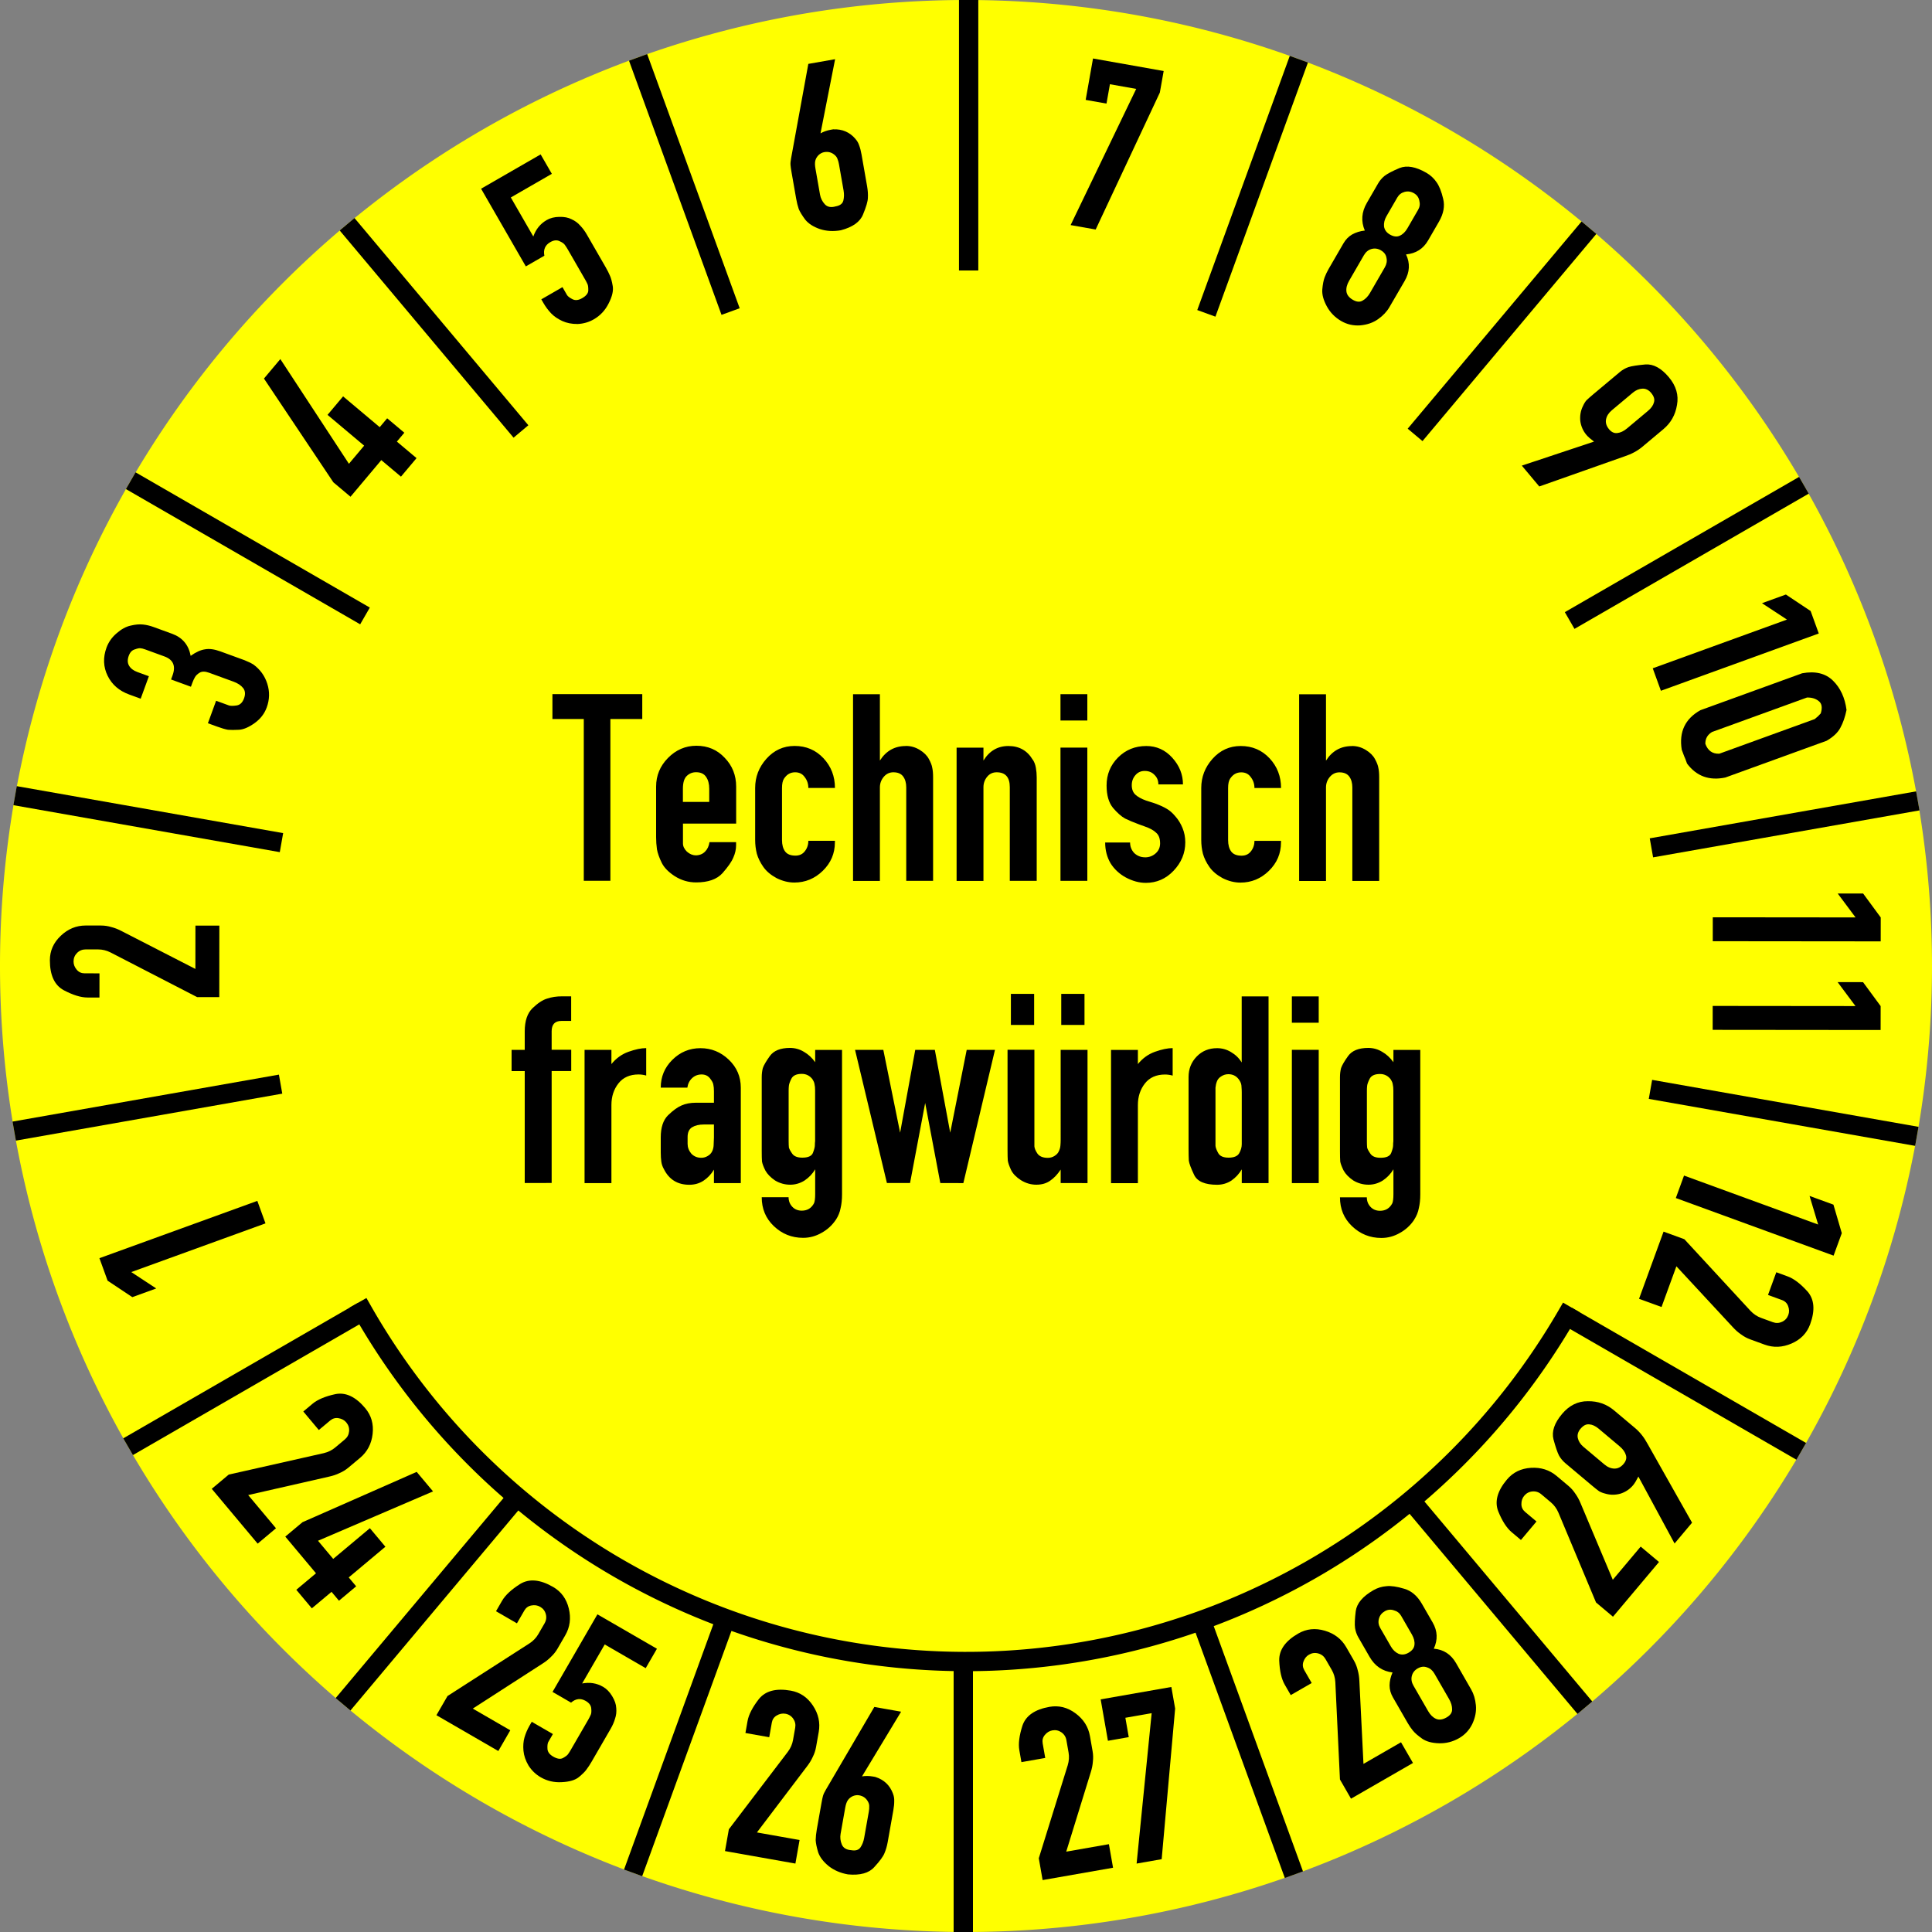 <?xml version="1.0" encoding="UTF-8" standalone="no"?>
<!-- Created with Inkscape (http://www.inkscape.org/) -->

<svg
   width="30mm"
   height="30mm"
   viewBox="0 0 30 30"
   version="1.1"
   id="svg1"
   inkscape:version="1.4.2 (ebf0e940d0, 2025-05-08)"
   sodipodi:docname="Prueflabel.svg"
   xmlns:inkscape="http://www.inkscape.org/namespaces/inkscape"
   xmlns:sodipodi="http://sodipodi.sourceforge.net/DTD/sodipodi-0.dtd"
   xmlns="http://www.w3.org/2000/svg"
   xmlns:svg="http://www.w3.org/2000/svg">
  <rect x="0" y="0" width="30" height="30" fill="#808080" stroke="none"/>
  <sodipodi:namedview
     id="namedview1"
     pagecolor="#505050"
     bordercolor="#eeeeee"
     borderopacity="1"
     inkscape:showpageshadow="0"
     inkscape:pageopacity="0"
     inkscape:pagecheckerboard="false"
     inkscape:deskcolor="#505050"
     inkscape:document-units="mm"
     inkscape:zoom="2.8041531"
     inkscape:cx="665.08494"
     inkscape:cy="52.778859"
     inkscape:window-width="1920"
     inkscape:window-height="1011"
     inkscape:window-x="0"
     inkscape:window-y="0"
     inkscape:window-maximized="1"
     inkscape:current-layer="g50-4-3-0"
     labelstyle="default"
     inkscape:clip-to-page="false">
    <inkscape:page
       x="-3.4574756e-15"
       y="-1.2264585e-15"
       width="30"
       height="30"
       id="page2"
       margin="0"
       bleed="0" />
  </sodipodi:namedview>
  <defs
     id="defs1" />
  <g
     inkscape:label="Layer 1"
     inkscape:groupmode="layer"
     id="layer1"
     transform="translate(-55.339,-103.213)">
    <g
       id="g237"
       inkscape:label="yellow_path"
       transform="translate(43.662,97.229)"
       inkscape:export-filename="/home/moritz/Downloads/Technisch_fragwuerdig.svg"
       inkscape:export-xdpi="600"
       inkscape:export-ydpi="600">
      <path
         id="circle201"
         style="display:inline;fill:#ffff00;stroke-width:0.133;stroke-linecap:round;stroke-linejoin:round"
         inkscape:label="circle"
         d="m 41.677,20.984 a 15,15 0 0 1 -15,15 15,15 0 0 1 -15,-15 15,15 0 0 1 15,-15 15,15 0 0 1 15,15 z" />
      <g
         id="g218"
         inkscape:label="separators"
         style="display:inline">
        <path
           id="rect201"
           style="stroke-width:0.059;stroke-linecap:round;stroke-linejoin:round"
           inkscape:transform-center-x="-0.041286856"
           inkscape:transform-center-y="-12.9"
           d="m 26.568,5.984 h 0.3 v 4.2 h -0.3 z" />
        <path
           id="rect202"
           style="stroke-width:0.059;stroke-linecap:round;stroke-linejoin:round"
           inkscape:transform-center-x="-4.4508567"
           inkscape:transform-center-y="-12.107914"
           transform="rotate(20)"
           d="m 32.136,-4.405 h 0.3 v 4.2 h -0.3 z" />
        <path
           id="rect203"
           style="stroke-width:0.059;stroke-linecap:round;stroke-linejoin:round"
           inkscape:transform-center-x="-8.3235867"
           inkscape:transform-center-y="-9.8554358"
           transform="rotate(40)"
           d="m 33.815,-16.073 h 0.3 v 4.2 h -0.3 z" />
        <path
           id="rect204"
           style="stroke-width:0.059;stroke-linecap:round;stroke-linejoin:round"
           inkscape:transform-center-x="-11.192371"
           inkscape:transform-center-y="-6.4142455"
           transform="rotate(60)"
           d="m 31.402,-27.611 h 0.3 v 4.2 h -0.3 z" />
        <path
           id="rect205"
           style="stroke-width:0.059;stroke-linecap:round;stroke-linejoin:round"
           inkscape:transform-center-x="-12.711191"
           inkscape:transform-center-y="-2.199403"
           transform="rotate(80)"
           d="m 25.189,-37.628 h 0.3 v 4.2 h -0.3 z" />
        <path
           id="rect206"
           style="stroke-width:0.059;stroke-linecap:round;stroke-linejoin:round"
           inkscape:transform-center-x="-12.696851"
           inkscape:transform-center-y="2.2807208"
           transform="rotate(100)"
           d="m 15.924,-44.915 h 0.3 v 4.2 h -0.3 z" />
        <path
           id="rect207"
           style="stroke-width:0.059;stroke-linecap:round;stroke-linejoin:round"
           inkscape:transform-center-x="-11.151083"
           inkscape:transform-center-y="6.4857546"
           transform="rotate(120)"
           d="m 4.726,-48.595 h 0.3 v 4.2 h -0.3 z" />
        <path
           id="rect208"
           style="stroke-width:0.059;stroke-linecap:round;stroke-linejoin:round"
           inkscape:transform-center-x="-8.2603314"
           inkscape:transform-center-y="9.9085102"
           transform="rotate(140)"
           d="m -7.056,-48.222 h 0.3 v 4.2 h -0.3 z" />
        <path
           id="rect209"
           style="stroke-width:0.059;stroke-linecap:round;stroke-linejoin:round"
           inkscape:transform-center-x="-4.3732614"
           inkscape:transform-center-y="12.136152"
           transform="rotate(160)"
           d="m -18,-43.843 h 0.3 v 4.2 h -0.3 z" />
        <path
           id="rect210"
           style="stroke-width:0.059;stroke-linecap:round;stroke-linejoin:round"
           inkscape:transform-center-x="0.041286784"
           inkscape:transform-center-y="12.899994"
           transform="scale(-1)"
           d="m -26.785,-35.984 h 0.3 v 4.2 h -0.3 z" />
        <path
           id="rect211"
           style="stroke-width:0.059;stroke-linecap:round;stroke-linejoin:round"
           inkscape:transform-center-x="4.4508549"
           inkscape:transform-center-y="12.107908"
           transform="rotate(-160)"
           d="m -32.354,-25.595 h 0.3 v 4.2 h -0.3 z" />
        <path
           id="rect212"
           style="stroke-width:0.059;stroke-linecap:round;stroke-linejoin:round"
           inkscape:transform-center-x="8.3235851"
           inkscape:transform-center-y="9.8554287"
           transform="rotate(-140)"
           d="m -34.033,-13.927 h 0.3 v 4.2 h -0.3 z" />
        <path
           id="rect213"
           style="stroke-width:0.059;stroke-linecap:round;stroke-linejoin:round"
           inkscape:transform-center-x="11.192366"
           inkscape:transform-center-y="6.4142402"
           transform="rotate(-120)"
           d="m -31.62,-2.389 h 0.3 v 4.2 h -0.3 z" />
        <path
           id="rect214"
           style="stroke-width:0.059;stroke-linecap:round;stroke-linejoin:round"
           inkscape:transform-center-x="12.711183"
           inkscape:transform-center-y="2.1993996"
           transform="rotate(-100)"
           d="m -25.406,7.628 h 0.3 v 4.2 h -0.3 z" />
        <path
           id="rect215"
           style="stroke-width:0.059;stroke-linecap:round;stroke-linejoin:round"
           inkscape:transform-center-x="12.696843"
           inkscape:transform-center-y="-2.2807217"
           transform="rotate(-80)"
           d="m -16.142,14.915 h 0.3 v 4.2 h -0.3 z" />
        <path
           id="rect216"
           style="stroke-width:0.059;stroke-linecap:round;stroke-linejoin:round"
           inkscape:transform-center-x="11.151078"
           inkscape:transform-center-y="-6.4857539"
           transform="rotate(-60)"
           d="m -4.943,18.595 h 0.3 v 4.2 h -0.3 z" />
        <path
           id="rect217"
           style="stroke-width:0.059;stroke-linecap:round;stroke-linejoin:round"
           inkscape:transform-center-x="8.2603276"
           inkscape:transform-center-y="-9.9085092"
           transform="rotate(-40)"
           d="m 6.839,18.222 h 0.3 v 4.2 h -0.3 z" />
        <path
           id="rect218"
           style="stroke-width:0.059;stroke-linecap:round;stroke-linejoin:round"
           inkscape:label="rect48"
           inkscape:transform-center-x="4.3732588"
           inkscape:transform-center-y="-12.136152"
           transform="rotate(-20)"
           d="m 17.782,13.843 h 0.3 v 4.2 h -0.3 z" />
      </g>
      <g
         id="g235"
         style="display:inline;fill:#000000;fill-opacity:1"
         transform="matrix(0.27,0.227,-0.227,0.27,44.34,19.413)"
         inkscape:label="numbers">
        <path
           d="m -36.082,4.772 h -3.148 V 3.797 l 1.962,-3.813 q 0.133,-0.266 0.133,-0.543 v -0.554 q 0,-0.222 -0.155,-0.377 -0.155,-0.155 -0.377,-0.155 -0.2,0 -0.366,0.144 -0.155,0.133 -0.155,0.344 v 0.654 h -1.064 v -0.532 q 0,-0.432 0.321,-1.042 0.333,-0.61 1.319,-0.61 0.621,0 1.075,0.477 0.454,0.477 0.454,1.097 v 0.676 q 0,0.233 -0.067,0.454 -0.055,0.222 -0.177,0.454 l -1.663,3.248 h 1.907 z m 0.787,-3.736 q -0.078,-0.155 -0.1,-0.288 -0.011,-0.144 -0.011,-0.421 V -1.181 q 0,-0.222 0.078,-0.432 0.089,-0.211 0.388,-0.643 0.31,-0.432 1.097,-0.432 0.743,0 1.164,0.51 0.432,0.499 0.432,1.142 v 1.208 q 0,0.421 -0.177,0.865 l -1.397,3.736 h -1.197 l 1.23,-3.115 q -0.288,0.067 -0.443,0.067 -0.344,0 -0.643,-0.188 -0.288,-0.2 -0.421,-0.499 z m 1.485,-2.683 q -0.266,0 -0.399,0.177 -0.133,0.177 -0.133,0.432 v 1.208 q 0,0.277 0.144,0.454 0.144,0.177 0.421,0.177 0.244,0 0.355,-0.166 0.122,-0.177 0.122,-0.466 V -1.036 q 0,-0.277 -0.122,-0.443 -0.111,-0.166 -0.388,-0.166 z"
           id="text218"
           style="font-size:11.085px;font-family:'DIN 1451 Engschrift';-inkscape-font-specification:'DIN 1451 Engschrift, Normal';text-align:center;text-anchor:middle;stroke-width:0.464;stroke-linecap:round;stroke-linejoin:round"
           inkscape:label="text-29"
           inkscape:transform-center-x="-9.8554326"
           inkscape:transform-center-y="8.3235882"
           transform="rotate(-90)"
           aria-label="29" />
        <path
           d="m -46.075,19.086 h -3.148 v -0.975 l 1.962,-3.813 q 0.133,-0.266 0.133,-0.543 v -0.554 q 0,-0.222 -0.155,-0.377 -0.155,-0.155 -0.377,-0.155 -0.2,0 -0.366,0.144 -0.155,0.133 -0.155,0.344 v 0.654 h -1.064 v -0.532 q 0,-0.432 0.321,-1.042 0.333,-0.61 1.319,-0.61 0.621,0 1.075,0.477 0.454,0.477 0.454,1.097 v 0.676 q 0,0.233 -0.067,0.454 -0.055,0.222 -0.177,0.454 l -1.663,3.248 h 1.907 z m 3.835,-1.519 q 0,0.333 -0.166,0.698 -0.166,0.366 -0.543,0.632 -0.377,0.255 -0.82,0.255 -0.477,0 -0.876,-0.244 -0.399,-0.244 -0.543,-0.543 -0.144,-0.31 -0.177,-0.51 -0.033,-0.2 -0.033,-0.41 v -1.297 q 0,-0.299 0.133,-0.532 0.144,-0.244 0.399,-0.432 -0.532,-0.399 -0.532,-1.097 v -0.998 q 0,-0.211 0.078,-0.421 0.089,-0.222 0.399,-0.632 0.321,-0.41 1.131,-0.41 0.31,0 0.588,0.133 0.277,0.122 0.621,0.488 0.344,0.355 0.344,0.964 v 0.953 q 0,0.643 -0.532,1.02 0.532,0.366 0.532,1.042 z m -1.574,-4.889 q -0.233,0 -0.388,0.155 -0.155,0.155 -0.155,0.377 v 0.953 q 0,0.255 0.133,0.443 0.144,0.177 0.399,0.177 0.277,0 0.399,-0.166 0.133,-0.177 0.133,-0.454 v -0.953 q 0,-0.211 -0.155,-0.366 -0.144,-0.166 -0.366,-0.166 z m 0,2.904 q -0.244,0 -0.399,0.166 -0.144,0.155 -0.144,0.399 v 1.297 q 0,0.288 0.133,0.466 0.133,0.177 0.432,0.177 0.288,0 0.388,-0.188 0.111,-0.188 0.111,-0.454 v -1.297 q 0,-0.244 -0.144,-0.399 -0.133,-0.166 -0.377,-0.166 z"
           id="text219"
           style="font-size:11.085px;font-family:'DIN 1451 Engschrift';-inkscape-font-specification:'DIN 1451 Engschrift, Normal';text-align:center;text-anchor:middle;stroke-width:0.464;stroke-linecap:round;stroke-linejoin:round"
           inkscape:label="text-28"
           inkscape:transform-center-x="-6.4142421"
           inkscape:transform-center-y="11.192371"
           transform="rotate(-70)"
           aria-label="28" />
        <path
           d="m -50.569,35.955 h -3.148 v -0.975 l 1.962,-3.813 q 0.133,-0.266 0.133,-0.543 v -0.554 q 0,-0.222 -0.155,-0.377 -0.155,-0.155 -0.377,-0.155 -0.2,0 -0.366,0.144 -0.155,0.133 -0.155,0.344 v 0.654 h -1.064 v -0.532 q 0,-0.432 0.321,-1.042 0.333,-0.61 1.319,-0.61 0.621,0 1.075,0.477 0.454,0.477 0.454,1.097 v 0.676 q 0,0.233 -0.067,0.454 -0.055,0.222 -0.177,0.454 l -1.663,3.248 h 1.907 z m 1.674,-5.543 h -0.931 V 28.561 h 3.159 v 0.964 l -1.729,6.429 h -1.12 l 1.796,-6.407 h -1.175 z"
           id="text220"
           style="font-size:11.085px;font-family:'DIN 1451 Engschrift';-inkscape-font-specification:'DIN 1451 Engschrift, Normal';text-align:center;text-anchor:middle;stroke-width:0.464;stroke-linecap:round;stroke-linejoin:round"
           inkscape:label="text-27"
           inkscape:transform-center-x="-2.1993999"
           inkscape:transform-center-y="12.711189"
           transform="rotate(-50)"
           aria-label="27" />
        <path
           d="m -49.022,53.343 h -3.148 v -0.975 l 1.962,-3.813 q 0.133,-0.266 0.133,-0.543 v -0.554 q 0,-0.222 -0.155,-0.377 -0.155,-0.155 -0.377,-0.155 -0.2,0 -0.366,0.144 -0.155,0.133 -0.155,0.344 v 0.654 h -1.064 v -0.532 q 0,-0.432 0.321,-1.042 0.333,-0.61 1.319,-0.61 0.621,0 1.075,0.477 0.454,0.477 0.454,1.097 v 0.676 q 0,0.233 -0.067,0.454 -0.055,0.222 -0.177,0.454 l -1.663,3.248 h 1.907 z m 3.691,-3.78 q 0.089,0.144 0.111,0.31 0.033,0.166 0.033,0.41 v 1.419 q 0,0.277 -0.055,0.51 -0.044,0.222 -0.333,0.676 -0.277,0.454 -1.086,0.521 -0.499,0 -0.898,-0.211 -0.399,-0.222 -0.565,-0.521 -0.155,-0.31 -0.2,-0.51 -0.033,-0.211 -0.033,-0.466 v -1.164 q 0,-0.244 0.011,-0.344 0.011,-0.111 0.078,-0.288 l 1.463,-3.957 h 1.197 l -1.197,3.104 q 0.222,-0.078 0.477,-0.078 h 0.1 q 0.599,0.078 0.898,0.588 z m -1.009,0.554 q -0.166,-0.222 -0.443,-0.222 -0.144,0 -0.277,0.089 -0.122,0.089 -0.177,0.211 -0.055,0.122 -0.055,0.344 v 1.164 q 0,0.244 0.133,0.454 0.133,0.211 0.454,0.177 0.288,0 0.377,-0.188 0.089,-0.2 0.089,-0.443 v -1.164 q 0,-0.144 -0.022,-0.233 -0.011,-0.1 -0.078,-0.188 z"
           id="text221"
           style="font-size:11.085px;font-family:'DIN 1451 Engschrift';-inkscape-font-specification:'DIN 1451 Engschrift, Normal';text-align:center;text-anchor:middle;stroke-width:0.464;stroke-linecap:round;stroke-linejoin:round"
           inkscape:label="text-26"
           inkscape:transform-center-x="2.2807228"
           inkscape:transform-center-y="12.69685"
           transform="rotate(-30)"
           aria-label="26" />
        <path
           d="m -41.622,69.154 h -3.148 v -0.975 l 1.962,-3.813 q 0.133,-0.266 0.133,-0.543 v -0.554 q 0,-0.222 -0.155,-0.377 -0.155,-0.155 -0.377,-0.155 -0.2,0 -0.366,0.144 -0.155,0.133 -0.155,0.344 v 0.654 h -1.064 v -0.532 q 0,-0.432 0.321,-1.042 0.333,-0.61 1.319,-0.61 0.621,0 1.075,0.477 0.454,0.477 0.454,1.097 v 0.676 q 0,0.233 -0.067,0.454 -0.055,0.222 -0.177,0.454 l -1.663,3.248 h 1.907 z m 2.572,-4.756 q 0.277,0 0.554,0.155 0.288,0.155 0.421,0.366 0.144,0.2 0.188,0.432 0.055,0.222 0.055,0.477 v 1.663 q 0,0.244 -0.022,0.41 -0.011,0.166 -0.122,0.466 -0.111,0.299 -0.543,0.576 -0.421,0.277 -0.909,0.277 -0.377,0 -0.721,-0.177 -0.333,-0.188 -0.521,-0.454 -0.188,-0.266 -0.255,-0.532 -0.067,-0.277 -0.067,-0.565 v -0.188 h 1.075 v 0.188 q 0,0.111 0,0.222 0.011,0.111 0.122,0.277 0.111,0.166 0.388,0.166 0.299,0 0.399,-0.155 0.1,-0.166 0.111,-0.255 0.011,-0.1 0.011,-0.211 v -0.122 -1.441 q 0,-0.1 -0.011,-0.211 0,-0.111 -0.122,-0.277 -0.111,-0.166 -0.377,-0.166 -0.388,0 -0.521,0.388 h -0.942 v -3.946 h 3.026 v 0.987 h -2.084 v 1.984 q 0.388,-0.333 0.865,-0.333 z"
           id="text222"
           style="font-size:11.085px;font-family:'DIN 1451 Engschrift';-inkscape-font-specification:'DIN 1451 Engschrift, Normal';text-align:center;text-anchor:middle;stroke-width:0.464;stroke-linecap:round;stroke-linejoin:round"
           inkscape:label="text-25"
           inkscape:transform-center-x="6.4857572"
           inkscape:transform-center-y="11.151083"
           transform="rotate(-10)"
           aria-label="25" />
        <path
           d="m -29.26,81.48 h -3.148 v -0.975 l 1.962,-3.813 q 0.133,-0.266 0.133,-0.543 v -0.554 q 0,-0.222 -0.155,-0.377 -0.155,-0.155 -0.377,-0.155 -0.2,0 -0.366,0.144 -0.155,0.133 -0.155,0.344 v 0.654 h -1.064 v -0.532 q 0,-0.432 0.321,-1.042 0.333,-0.61 1.319,-0.61 0.621,0 1.075,0.477 0.454,0.477 0.454,1.097 v 0.676 q 0,0.233 -0.067,0.454 -0.055,0.222 -0.177,0.454 l -1.663,3.248 h 1.907 z m 2.649,0 v -1.131 h -2.106 v -0.987 l 1.53,-5.277 h 1.12 l -1.585,5.277 h 1.042 v -2.106 h 1.064 v 2.106 h 0.51 v 0.987 h -0.51 v 1.131 z"
           id="text223"
           style="font-size:11.085px;font-family:'DIN 1451 Engschrift';-inkscape-font-specification:'DIN 1451 Engschrift, Normal';text-align:center;text-anchor:middle;stroke-width:0.464;stroke-linecap:round;stroke-linejoin:round"
           inkscape:label="text-24"
           inkscape:transform-center-x="9.908513"
           inkscape:transform-center-y="8.2603309"
           transform="rotate(10)"
           aria-label="24" />
        <path
           d="M -30.899,8.346 V 2.061 l -1.053,0.787 V 1.729 l 1.053,-0.776 h 1.053 V 8.346 Z m 5.775,0 h -3.148 V 7.371 l 1.962,-3.813 q 0.133,-0.266 0.133,-0.543 v -0.554 q 0,-0.222 -0.155,-0.377 -0.155,-0.155 -0.377,-0.155 -0.2,0 -0.366,0.144 -0.155,0.133 -0.155,0.344 v 0.654 h -1.064 V 2.538 q 0,-0.432 0.321,-1.042 0.333,-0.61 1.319,-0.61 0.621,0 1.075,0.477 0.454,0.477 0.454,1.097 v 0.676 q 0,0.233 -0.067,0.454 -0.055,0.222 -0.177,0.454 l -1.663,3.248 h 1.907 z"
           id="text224"
           style="font-size:11.085px;font-family:'DIN 1451 Engschrift';-inkscape-font-specification:'DIN 1451 Engschrift, Normal';text-align:center;text-anchor:middle;stroke-width:0.464;stroke-linecap:round;stroke-linejoin:round"
           inkscape:label="text-12"
           transform="rotate(70,-28.117,33.607)"
           aria-label="12" />
        <path
           d="M -30.899,8.346 V 2.061 l -1.053,0.787 V 1.729 l 1.053,-0.776 h 1.053 V 8.346 Z m 3.902,0 V 2.061 l -1.053,0.787 V 1.729 l 1.053,-0.776 h 1.053 V 8.346 Z"
           id="text225"
           style="font-size:11.085px;font-family:'DIN 1451 Engschrift';-inkscape-font-specification:'DIN 1451 Engschrift, Normal';text-align:center;text-anchor:middle;stroke-width:0.464;stroke-linecap:round;stroke-linejoin:round"
           inkscape:label="text-11"
           transform="rotate(50,-26.103,31.2)"
           aria-label="11" />
        <path
           d="M -30.733,8.346 V 2.061 l -1.053,0.787 V 1.729 l 1.053,-0.776 h 1.053 V 8.346 Z m 3.802,0.022 q -1.164,-0.222 -1.352,-1.363 0,-1.186 0,-2.372 0,-1.197 0,-2.394 0.144,-0.865 0.765,-1.164 0.621,-0.299 1.419,-0.122 0.399,0.244 0.643,0.521 0.244,0.266 0.333,0.765 0,1.197 0,2.383 0,1.186 0,2.361 -0.155,1.075 -1.153,1.375 -0.122,0 -0.211,0 -0.078,0.011 -0.443,0.011 z m 0.111,-1.064 q 0.488,0 0.621,-0.432 0,-1.12 0,-2.228 0,-1.12 0,-2.239 -0.067,-0.2 -0.144,-0.333 -0.321,-0.244 -0.543,-0.1 -0.222,0.133 -0.321,0.432 0,1.109 0,2.228 0,1.109 0,2.217 0.067,0.344 0.388,0.454 z"
           id="text226"
           style="font-size:11.085px;font-family:'DIN 1451 Engschrift';-inkscape-font-specification:'DIN 1451 Engschrift, Normal';text-align:center;text-anchor:middle;stroke-width:0.464;stroke-linecap:round;stroke-linejoin:round"
           inkscape:label="text-10"
           transform="rotate(30,-21.64,25.865)"
           aria-label="10" />
        <path
           d="m -30.19,4.611 q -0.078,-0.155 -0.1,-0.288 -0.011,-0.144 -0.011,-0.421 V 2.394 q 0,-0.222 0.078,-0.432 0.089,-0.211 0.388,-0.643 0.31,-0.432 1.097,-0.432 0.743,0 1.164,0.51 0.432,0.499 0.432,1.142 v 1.208 q 0,0.421 -0.177,0.865 l -1.397,3.736 h -1.197 l 1.23,-3.115 q -0.288,0.067 -0.443,0.067 -0.344,0 -0.643,-0.188 -0.288,-0.2 -0.421,-0.499 z m 1.485,-2.683 q -0.266,0 -0.399,0.177 -0.133,0.177 -0.133,0.432 v 1.208 q 0,0.277 0.144,0.454 0.144,0.177 0.421,0.177 0.244,0 0.355,-0.166 0.122,-0.177 0.122,-0.466 V 2.538 q 0,-0.277 -0.122,-0.443 -0.111,-0.166 -0.388,-0.166 z"
           id="text227"
           style="font-size:11.085px;font-family:'DIN 1451 Engschrift';-inkscape-font-specification:'DIN 1451 Engschrift, Normal';text-align:center;text-anchor:middle;stroke-width:0.464;stroke-linecap:round;stroke-linejoin:round"
           inkscape:label="text-9"
           transform="rotate(10)"
           aria-label="9" />
        <path
           d="m -27.141,6.828 q 0,0.333 -0.166,0.698 -0.166,0.366 -0.543,0.632 -0.377,0.255 -0.82,0.255 -0.477,0 -0.876,-0.244 -0.399,-0.244 -0.543,-0.543 -0.144,-0.31 -0.177,-0.51 -0.033,-0.2 -0.033,-0.41 V 5.409 q 0,-0.299 0.133,-0.532 0.144,-0.244 0.399,-0.432 -0.532,-0.399 -0.532,-1.097 v -0.998 q 0,-0.211 0.078,-0.421 0.089,-0.222 0.399,-0.632 0.321,-0.41 1.131,-0.41 0.31,0 0.588,0.133 0.277,0.122 0.621,0.488 0.344,0.355 0.344,0.964 v 0.953 q 0,0.643 -0.532,1.02 0.532,0.366 0.532,1.042 z m -1.574,-4.889 q -0.233,0 -0.388,0.155 -0.155,0.155 -0.155,0.377 v 0.953 q 0,0.255 0.133,0.443 0.144,0.177 0.399,0.177 0.277,0 0.399,-0.166 0.133,-0.177 0.133,-0.454 V 2.471 q 0,-0.211 -0.155,-0.366 -0.144,-0.166 -0.366,-0.166 z m 0,2.904 q -0.244,0 -0.399,0.166 -0.144,0.155 -0.144,0.399 v 1.297 q 0,0.288 0.133,0.466 0.133,0.177 0.432,0.177 0.288,0 0.388,-0.188 0.111,-0.188 0.111,-0.454 V 5.409 q 0,-0.244 -0.144,-0.399 -0.133,-0.166 -0.377,-0.166 z"
           id="text228"
           style="font-size:11.085px;font-family:'DIN 1451 Engschrift';-inkscape-font-specification:'DIN 1451 Engschrift, Normal';text-align:center;text-anchor:middle;stroke-width:0.464;stroke-linecap:round;stroke-linejoin:round"
           inkscape:label="text-8"
           transform="rotate(-10,-64.263,76.81)"
           aria-label="8" />
        <path
           d="m -29.303,2.804 h -0.931 V 0.953 h 3.159 V 1.917 l -1.729,6.429 h -1.12 l 1.796,-6.407 h -1.175 z"
           id="text229"
           style="font-size:11.085px;font-family:'DIN 1451 Engschrift';-inkscape-font-specification:'DIN 1451 Engschrift, Normal';text-align:center;text-anchor:middle;stroke-width:0.464;stroke-linecap:round;stroke-linejoin:round"
           inkscape:label="text-7"
           inkscape:transform-center-x="-2.2807219"
           inkscape:transform-center-y="-12.69685"
           transform="rotate(-30,-42.623,50.945)"
           aria-label="7" />
        <path
           d="m -48.594,-40.959 q 0.089,0.144 0.111,0.31 0.033,0.166 0.033,0.41 v 1.419 q 0,0.277 -0.055,0.51 -0.044,0.222 -0.333,0.676 -0.277,0.454 -1.086,0.521 -0.499,0 -0.898,-0.211 -0.399,-0.222 -0.565,-0.521 -0.155,-0.31 -0.2,-0.51 -0.033,-0.211 -0.033,-0.466 v -1.164 q 0,-0.244 0.011,-0.344 0.011,-0.111 0.078,-0.288 l 1.463,-3.957 h 1.197 l -1.197,3.104 q 0.222,-0.078 0.477,-0.078 h 0.1 q 0.599,0.078 0.898,0.588 z m -1.009,0.554 q -0.166,-0.222 -0.443,-0.222 -0.144,0 -0.277,0.089 -0.122,0.089 -0.177,0.211 -0.055,0.122 -0.055,0.344 v 1.164 q 0,0.244 0.133,0.454 0.133,0.211 0.454,0.177 0.288,0 0.377,-0.188 0.089,-0.2 0.089,-0.443 v -1.164 q 0,-0.144 -0.022,-0.233 -0.011,-0.1 -0.078,-0.188 z"
           id="text230"
           style="font-size:11.085px;font-family:'DIN 1451 Engschrift';-inkscape-font-specification:'DIN 1451 Engschrift, Normal';text-align:center;text-anchor:middle;stroke-width:0.464;stroke-linecap:round;stroke-linejoin:round"
           inkscape:label="text-6"
           inkscape:transform-center-x="2.1993998"
           inkscape:transform-center-y="-12.71119"
           transform="rotate(-50)"
           aria-label="6" />
        <path
           d="m -45.22,-58.803 q 0.277,0 0.554,0.155 0.288,0.155 0.421,0.366 0.144,0.2 0.188,0.432 0.055,0.222 0.055,0.477 v 1.663 q 0,0.244 -0.022,0.41 -0.011,0.166 -0.122,0.466 -0.111,0.299 -0.543,0.576 -0.421,0.277 -0.909,0.277 -0.377,0 -0.721,-0.177 -0.333,-0.188 -0.521,-0.454 -0.188,-0.266 -0.255,-0.532 -0.067,-0.277 -0.067,-0.565 v -0.188 h 1.075 v 0.188 q 0,0.111 0,0.222 0.011,0.111 0.122,0.277 0.111,0.166 0.388,0.166 0.299,0 0.399,-0.155 0.1,-0.166 0.111,-0.255 0.011,-0.1 0.011,-0.211 v -0.122 -1.441 q 0,-0.1 -0.011,-0.211 0,-0.111 -0.122,-0.277 -0.111,-0.166 -0.377,-0.166 -0.388,0 -0.521,0.388 h -0.942 v -3.946 h 3.026 v 0.987 h -2.084 v 1.984 q 0.388,-0.333 0.865,-0.333 z"
           id="text231"
           style="font-size:11.085px;font-family:'DIN 1451 Engschrift';-inkscape-font-specification:'DIN 1451 Engschrift, Normal';text-align:center;text-anchor:middle;stroke-width:0.464;stroke-linecap:round;stroke-linejoin:round"
           inkscape:label="text-5"
           inkscape:transform-center-x="6.4142433"
           inkscape:transform-center-y="-11.192372"
           transform="rotate(-70)"
           aria-label="5" />
        <path
           d="m -35.15,-68.362 v -1.131 h -2.106 v -0.987 l 1.53,-5.277 h 1.12 l -1.585,5.277 h 1.042 v -2.106 h 1.064 v 2.106 h 0.51 v 0.987 h -0.51 v 1.131 z"
           id="text232"
           style="font-size:11.085px;font-family:'DIN 1451 Engschrift';-inkscape-font-specification:'DIN 1451 Engschrift, Normal';text-align:center;text-anchor:middle;stroke-width:0.464;stroke-linecap:round;stroke-linejoin:round"
           inkscape:label="text-4"
           inkscape:transform-center-x="9.8554338"
           inkscape:transform-center-y="-8.323589"
           transform="rotate(-90)"
           aria-label="4" />
        <path
           d="m -19.601,-80.091 v 0.133 q 0,0.078 -0.011,0.177 0,0.089 -0.033,0.255 -0.155,0.532 -0.588,0.865 -0.432,0.333 -0.987,0.333 -0.443,0 -0.831,-0.266 -0.388,-0.266 -0.51,-0.543 -0.122,-0.288 -0.166,-0.454 -0.033,-0.177 -0.033,-0.499 v -0.432 h 1.053 v 0.344 q 0,0.133 0,0.266 0.011,0.122 0.122,0.321 0.111,0.188 0.399,0.188 0.288,0 0.41,-0.188 0.122,-0.2 0.122,-0.499 v -1.142 q 0,-0.277 -0.133,-0.388 -0.133,-0.111 -0.266,-0.133 -0.122,-0.022 -0.266,-0.022 h -0.188 v -0.931 h 0.188 q 0.665,0 0.665,-0.621 v -0.887 q 0,-0.155 -0.022,-0.222 -0.011,-0.078 -0.133,-0.222 -0.111,-0.155 -0.355,-0.155 -0.277,0 -0.41,0.166 -0.133,0.166 -0.133,0.432 v 0.543 h -1.053 v -0.543 q 0,-0.698 0.443,-1.164 0.454,-0.477 1.153,-0.477 0.388,0 0.743,0.2 0.366,0.2 0.532,0.466 0.177,0.266 0.233,0.499 0.055,0.222 0.055,0.477 v 0.865 q 0,0.721 -0.632,1.097 0.355,0.244 0.488,0.499 0.144,0.244 0.144,0.665 z"
           id="text233"
           style="font-size:11.085px;font-family:'DIN 1451 Engschrift';-inkscape-font-specification:'DIN 1451 Engschrift, Normal';text-align:center;text-anchor:middle;stroke-width:0.464;stroke-linecap:round;stroke-linejoin:round"
           inkscape:label="text-3"
           inkscape:transform-center-x="12.107913"
           inkscape:transform-center-y="-4.4508585"
           transform="rotate(-110)"
           aria-label="3" />
        <path
           d="m -2.756,-82.938 h -3.148 v -0.975 l 1.962,-3.813 q 0.133,-0.266 0.133,-0.543 v -0.554 q 0,-0.222 -0.155,-0.377 -0.155,-0.155 -0.377,-0.155 -0.2,0 -0.366,0.144 -0.155,0.133 -0.155,0.344 v 0.654 h -1.064 v -0.532 q 0,-0.432 0.321,-1.042 0.333,-0.61 1.319,-0.61 0.621,0 1.075,0.477 0.454,0.477 0.454,1.097 v 0.676 q 0,0.233 -0.067,0.454 -0.055,0.222 -0.177,0.454 l -1.663,3.248 h 1.907 z"
           id="text234"
           style="font-size:11.085px;font-family:'DIN 1451 Engschrift';-inkscape-font-specification:'DIN 1451 Engschrift, Normal';text-align:center;text-anchor:middle;stroke-width:0.464;stroke-linecap:round;stroke-linejoin:round"
           inkscape:label="text-2"
           inkscape:transform-center-x="12.9"
           inkscape:transform-center-y="-0.041288831"
           transform="rotate(-130)"
           aria-label="2" />
        <path
           d="m 12.763,-81.441 v -6.285 l -1.053,0.787 v -1.12 l 1.053,-0.776 h 1.053 v 7.394 z"
           id="text235"
           style="font-size:11.085px;font-family:'DIN 1451 Engschrift';-inkscape-font-specification:'DIN 1451 Engschrift, Normal';text-align:center;text-anchor:middle;stroke-width:0.464;stroke-linecap:round;stroke-linejoin:round"
           inkscape:label="text-1"
           inkscape:transform-center-x="12.136157"
           inkscape:transform-center-y="4.3732613"
           transform="rotate(-150)"
           aria-label="1" />
      </g>
      <path
         id="path235"
         style="display:inline;fill:none;stroke:#000000;stroke-width:0.3;stroke-linecap:square"
         inkscape:label="bogen"
         d="m 36.002,26.416 a 10.789,10.801 0 0 1 -9.366,5.368 10.789,10.801 0 0 1 -9.325,-5.44" />
      <g
         id="text237"
         style="font-size:4.346px;line-height:1.08;font-family:'DIN 1451 Engschrift';-inkscape-font-specification:'DIN 1451 Engschrift, Normal';text-align:center;text-anchor:middle;stroke-width:0.356;stroke-linecap:square"
         inkscape:label="text"
         aria-label="Technisch&#10;fragwürdig">
        <path
           d="M 20.742,19.661 V 17.149 h -0.487 v -0.387 h 1.395 v 0.387 h -0.495 v 2.512 z m 1.734,-0.395 q 0.091,0 0.148,-0.057 0.057,-0.057 0.07,-0.148 h 0.413 v 0.048 q 0,0.096 -0.043,0.191 -0.039,0.096 -0.169,0.243 -0.13,0.143 -0.409,0.143 -0.178,0 -0.33,-0.096 -0.148,-0.096 -0.204,-0.209 -0.057,-0.117 -0.074,-0.209 -0.013,-0.096 -0.013,-0.187 v -0.787 q 0,-0.256 0.183,-0.443 0.187,-0.191 0.443,-0.191 0.265,0 0.439,0.187 0.178,0.183 0.178,0.448 v 0.574 h -0.826 v 0.309 q 0,0.065 0.061,0.126 0.065,0.057 0.135,0.057 z m 0.009,-1.291 q -0.083,0 -0.143,0.057 -0.061,0.057 -0.061,0.2 v 0.204 h 0.409 v -0.204 q 0,-0.113 -0.048,-0.183 -0.048,-0.074 -0.156,-0.074 z m 2.156,1.091 q 0,0.256 -0.187,0.439 -0.187,0.183 -0.443,0.183 -0.139,0 -0.278,-0.07 -0.135,-0.074 -0.204,-0.174 -0.07,-0.1 -0.1,-0.204 -0.026,-0.104 -0.026,-0.213 v -0.808 q 0,-0.256 0.174,-0.452 0.178,-0.2 0.439,-0.2 0.269,0 0.448,0.191 0.178,0.191 0.178,0.461 h -0.413 q 0,-0.096 -0.057,-0.169 -0.052,-0.074 -0.148,-0.074 -0.057,0 -0.1,0.026 -0.039,0.022 -0.074,0.074 -0.03,0.048 -0.03,0.143 v 0.808 q 0,0.113 0.048,0.178 0.048,0.065 0.161,0.065 0.091,0 0.143,-0.065 0.057,-0.07 0.057,-0.165 h 0.413 z m 1.104,-1.499 q 0.113,0 0.213,0.061 0.1,0.061 0.143,0.143 0.043,0.078 0.052,0.135 0.013,0.057 0.013,0.148 v 1.608 h -0.417 v -1.452 q 0,-0.104 -0.048,-0.169 -0.048,-0.065 -0.152,-0.065 -0.091,0 -0.152,0.074 -0.057,0.07 -0.057,0.161 v 1.452 h -0.417 v -2.899 h 0.417 v 1.03 q 0.143,-0.226 0.404,-0.226 z m 1.969,0.213 q 0.035,0.052 0.048,0.126 0.013,0.074 0.013,0.148 v 1.608 H 27.357 v -1.456 q 0,-0.23 -0.204,-0.23 -0.091,0 -0.148,0.07 -0.057,0.07 -0.057,0.161 v 1.456 h -0.417 v -2.069 h 0.417 v 0.2 q 0.139,-0.226 0.387,-0.226 0.252,0 0.378,0.213 z m 0.43,1.882 v -2.069 h 0.417 v 2.069 z m 0,-2.49 v -0.409 h 0.417 v 0.409 z m 1.312,2.125 q 0.096,0 0.165,-0.061 0.07,-0.061 0.07,-0.156 0,-0.113 -0.061,-0.165 -0.057,-0.057 -0.183,-0.1 l -0.083,-0.03 q -0.13,-0.048 -0.217,-0.091 -0.087,-0.048 -0.187,-0.165 -0.1,-0.122 -0.1,-0.348 0,-0.256 0.178,-0.435 0.178,-0.178 0.439,-0.178 0.239,0 0.404,0.183 0.165,0.183 0.165,0.413 h -0.382 q 0,-0.091 -0.061,-0.148 -0.057,-0.061 -0.152,-0.061 -0.087,0 -0.143,0.065 -0.057,0.065 -0.057,0.156 0,0.096 0.057,0.148 0.057,0.052 0.165,0.091 l 0.135,0.043 q 0.117,0.043 0.183,0.083 0.07,0.039 0.135,0.117 0.07,0.078 0.113,0.183 0.043,0.104 0.043,0.222 0,0.252 -0.183,0.443 -0.178,0.187 -0.43,0.187 -0.152,0 -0.309,-0.083 -0.152,-0.083 -0.239,-0.222 -0.083,-0.143 -0.083,-0.322 h 0.387 q 0,0.096 0.065,0.165 0.07,0.065 0.165,0.065 z m 2.112,-0.23 q 0,0.256 -0.187,0.439 -0.187,0.183 -0.443,0.183 -0.139,0 -0.278,-0.07 -0.135,-0.074 -0.204,-0.174 -0.07,-0.1 -0.1,-0.204 -0.026,-0.104 -0.026,-0.213 v -0.808 q 0,-0.256 0.174,-0.452 0.178,-0.2 0.439,-0.2 0.269,0 0.448,0.191 0.178,0.191 0.178,0.461 h -0.413 q 0,-0.096 -0.057,-0.169 -0.052,-0.074 -0.148,-0.074 -0.057,0 -0.1,0.026 -0.039,0.022 -0.074,0.074 -0.03,0.048 -0.03,0.143 v 0.808 q 0,0.113 0.048,0.178 0.048,0.065 0.161,0.065 0.091,0 0.143,-0.065 0.057,-0.07 0.057,-0.165 h 0.413 z m 1.104,-1.499 q 0.113,0 0.213,0.061 0.1,0.061 0.143,0.143 0.043,0.078 0.052,0.135 0.013,0.057 0.013,0.148 v 1.608 h -0.417 v -1.452 q 0,-0.104 -0.048,-0.169 -0.048,-0.065 -0.152,-0.065 -0.091,0 -0.152,0.074 -0.057,0.07 -0.057,0.161 v 1.452 h -0.417 v -2.899 h 0.417 v 1.03 q 0.143,-0.226 0.404,-0.226 z"
           id="path237" />
        <path
           d="m 19.825,24.354 v -1.738 h -0.204 v -0.33 h 0.204 v -0.287 q 0,-0.243 0.122,-0.361 0.122,-0.117 0.226,-0.148 0.104,-0.035 0.23,-0.035 h 0.143 v 0.382 H 20.395 q -0.152,0 -0.152,0.161 v 0.287 h 0.304 v 0.33 h -0.304 v 1.738 z m 1.886,-2.095 v 0.426 q -0.03,-0.009 -0.061,-0.013 -0.03,-0.004 -0.057,-0.004 -0.204,0 -0.313,0.139 -0.109,0.139 -0.109,0.335 v 1.213 h -0.417 v -2.069 h 0.417 V 22.507 q 0.109,-0.135 0.265,-0.191 0.161,-0.057 0.274,-0.057 z m 0.274,1.877 q -0.03,-0.052 -0.039,-0.113 -0.009,-0.065 -0.009,-0.143 v -0.235 q 0,-0.23 0.113,-0.343 0.117,-0.113 0.209,-0.152 0.096,-0.043 0.226,-0.043 h 0.278 V 22.929 q 0,-0.061 -0.009,-0.1 -0.004,-0.039 -0.052,-0.1 -0.048,-0.061 -0.13,-0.061 -0.087,0 -0.148,0.057 -0.061,0.057 -0.074,0.148 h -0.413 q 0,-0.252 0.178,-0.43 0.183,-0.183 0.439,-0.183 0.252,0 0.439,0.178 0.187,0.178 0.187,0.435 v 1.482 h -0.417 v -0.209 q -0.065,0.109 -0.165,0.174 -0.096,0.061 -0.217,0.061 -0.274,0 -0.395,-0.243 z m 0.369,-0.495 v 0.104 q 0,0.083 0.057,0.152 0.061,0.065 0.156,0.065 0.052,0 0.096,-0.026 0.048,-0.026 0.07,-0.07 0.026,-0.048 0.026,-0.117 0.004,-0.074 0.004,-0.104 v -0.2 h -0.156 q -0.113,0 -0.183,0.043 -0.07,0.043 -0.07,0.152 z m 2.303,1.282 q -0.087,0.13 -0.222,0.204 -0.135,0.078 -0.287,0.078 -0.265,0 -0.456,-0.183 -0.187,-0.178 -0.187,-0.448 h 0.417 q 0,0.087 0.057,0.148 0.057,0.061 0.148,0.061 0.13,0 0.191,-0.117 0.017,-0.043 0.017,-0.139 V 24.141 q -0.061,0.104 -0.165,0.174 -0.104,0.065 -0.222,0.065 -0.126,0 -0.235,-0.065 -0.104,-0.07 -0.152,-0.156 -0.043,-0.087 -0.052,-0.139 -0.004,-0.052 -0.004,-0.161 v -1.147 q 0,-0.078 0.017,-0.143 0.022,-0.065 0.109,-0.187 0.091,-0.126 0.313,-0.126 0.117,0 0.217,0.061 0.1,0.057 0.174,0.161 v -0.191 h 0.417 v 2.242 q 0,0.122 -0.022,0.213 -0.017,0.096 -0.074,0.183 z m -0.361,-2.177 q -0.065,-0.087 -0.169,-0.087 -0.122,0 -0.161,0.074 -0.035,0.07 -0.039,0.109 -0.004,0.035 -0.004,0.074 v 0.787 q 0,0.061 0.004,0.1 0.009,0.035 0.052,0.096 0.043,0.061 0.156,0.061 0.135,0 0.165,-0.074 0.03,-0.078 0.03,-0.117 0,-0.039 0.004,-0.065 v -0.787 q 0,-0.061 -0.009,-0.096 -0.004,-0.035 -0.03,-0.074 z m 1.982,1.608 -0.235,-1.243 -0.235,1.243 H 25.449 L 24.954,22.286 h 0.439 l 0.261,1.286 0.235,-1.286 h 0.304 l 0.239,1.286 0.256,-1.286 h 0.439 l -0.491,2.069 z m 1.869,0 v -0.209 q -0.074,0.113 -0.165,0.174 -0.087,0.061 -0.213,0.061 -0.126,0 -0.239,-0.07 -0.109,-0.07 -0.152,-0.156 -0.043,-0.091 -0.052,-0.148 -0.004,-0.057 -0.004,-0.165 v -1.556 h 0.417 V 23.685 q 0,0.048 0,0.1 0.004,0.048 0.048,0.113 0.048,0.065 0.161,0.065 0.057,0 0.104,-0.03 0.048,-0.03 0.065,-0.07 0.022,-0.043 0.026,-0.091 0.004,-0.048 0.004,-0.087 V 22.286 h 0.417 v 2.069 z m 0.009,-2.455 v -0.482 h 0.361 v 0.482 z m -0.782,0 v -0.482 h 0.361 v 0.482 z m 2.512,0.361 v 0.426 q -0.03,-0.009 -0.061,-0.013 -0.03,-0.004 -0.057,-0.004 -0.204,0 -0.313,0.139 -0.109,0.139 -0.109,0.335 v 1.213 h -0.417 v -2.069 h 0.417 V 22.507 q 0.109,-0.135 0.265,-0.191 0.161,-0.057 0.274,-0.057 z m 1.073,2.095 v -0.213 q -0.061,0.104 -0.161,0.174 -0.1,0.065 -0.222,0.065 -0.282,0 -0.356,-0.152 -0.074,-0.156 -0.083,-0.222 -0.004,-0.07 -0.004,-0.183 v -1.117 q 0,-0.187 0.126,-0.317 0.126,-0.13 0.317,-0.13 0.117,0 0.217,0.061 0.104,0.061 0.165,0.161 v -1.026 h 0.417 v 2.899 z m -0.03,-1.586 Q 30.868,22.664 30.751,22.664 q -0.061,0 -0.113,0.035 -0.048,0.03 -0.065,0.078 -0.017,0.043 -0.022,0.096 0,0.048 0,0.074 v 0.743 q 0,0.043 0,0.087 0.004,0.043 0.043,0.113 0.039,0.07 0.161,0.07 0.126,0 0.165,-0.07 0.039,-0.07 0.039,-0.139 v -0.061 -0.743 q 0,-0.043 -0.004,-0.087 0,-0.048 -0.026,-0.091 z m 0.808,1.586 v -2.069 h 0.417 v 2.069 z m 0,-2.49 v -0.409 h 0.417 v 0.409 z m 1.899,3.06 q -0.087,0.13 -0.222,0.204 -0.135,0.078 -0.287,0.078 -0.265,0 -0.456,-0.183 -0.187,-0.178 -0.187,-0.448 h 0.417 q 0,0.087 0.057,0.148 0.057,0.061 0.148,0.061 0.13,0 0.191,-0.117 0.017,-0.043 0.017,-0.139 V 24.141 q -0.061,0.104 -0.165,0.174 -0.104,0.065 -0.222,0.065 -0.126,0 -0.235,-0.065 -0.104,-0.07 -0.152,-0.156 -0.043,-0.087 -0.052,-0.139 -0.004,-0.052 -0.004,-0.161 v -1.147 q 0,-0.078 0.017,-0.143 0.022,-0.065 0.109,-0.187 0.091,-0.126 0.313,-0.126 0.117,0 0.217,0.061 0.1,0.057 0.174,0.161 v -0.191 h 0.417 v 2.242 q 0,0.122 -0.022,0.213 -0.017,0.096 -0.074,0.183 z m -0.361,-2.177 q -0.065,-0.087 -0.169,-0.087 -0.122,0 -0.161,0.074 -0.035,0.07 -0.039,0.109 -0.004,0.035 -0.004,0.074 v 0.787 q 0,0.061 0.004,0.1 0.009,0.035 0.052,0.096 0.043,0.061 0.156,0.061 0.135,0 0.165,-0.074 0.03,-0.078 0.03,-0.117 0,-0.039 0.004,-0.065 v -0.787 q 0,-0.061 -0.009,-0.096 -0.004,-0.035 -0.03,-0.074 z"
           id="path238" />
      </g>
    </g>
  </g>
</svg>

